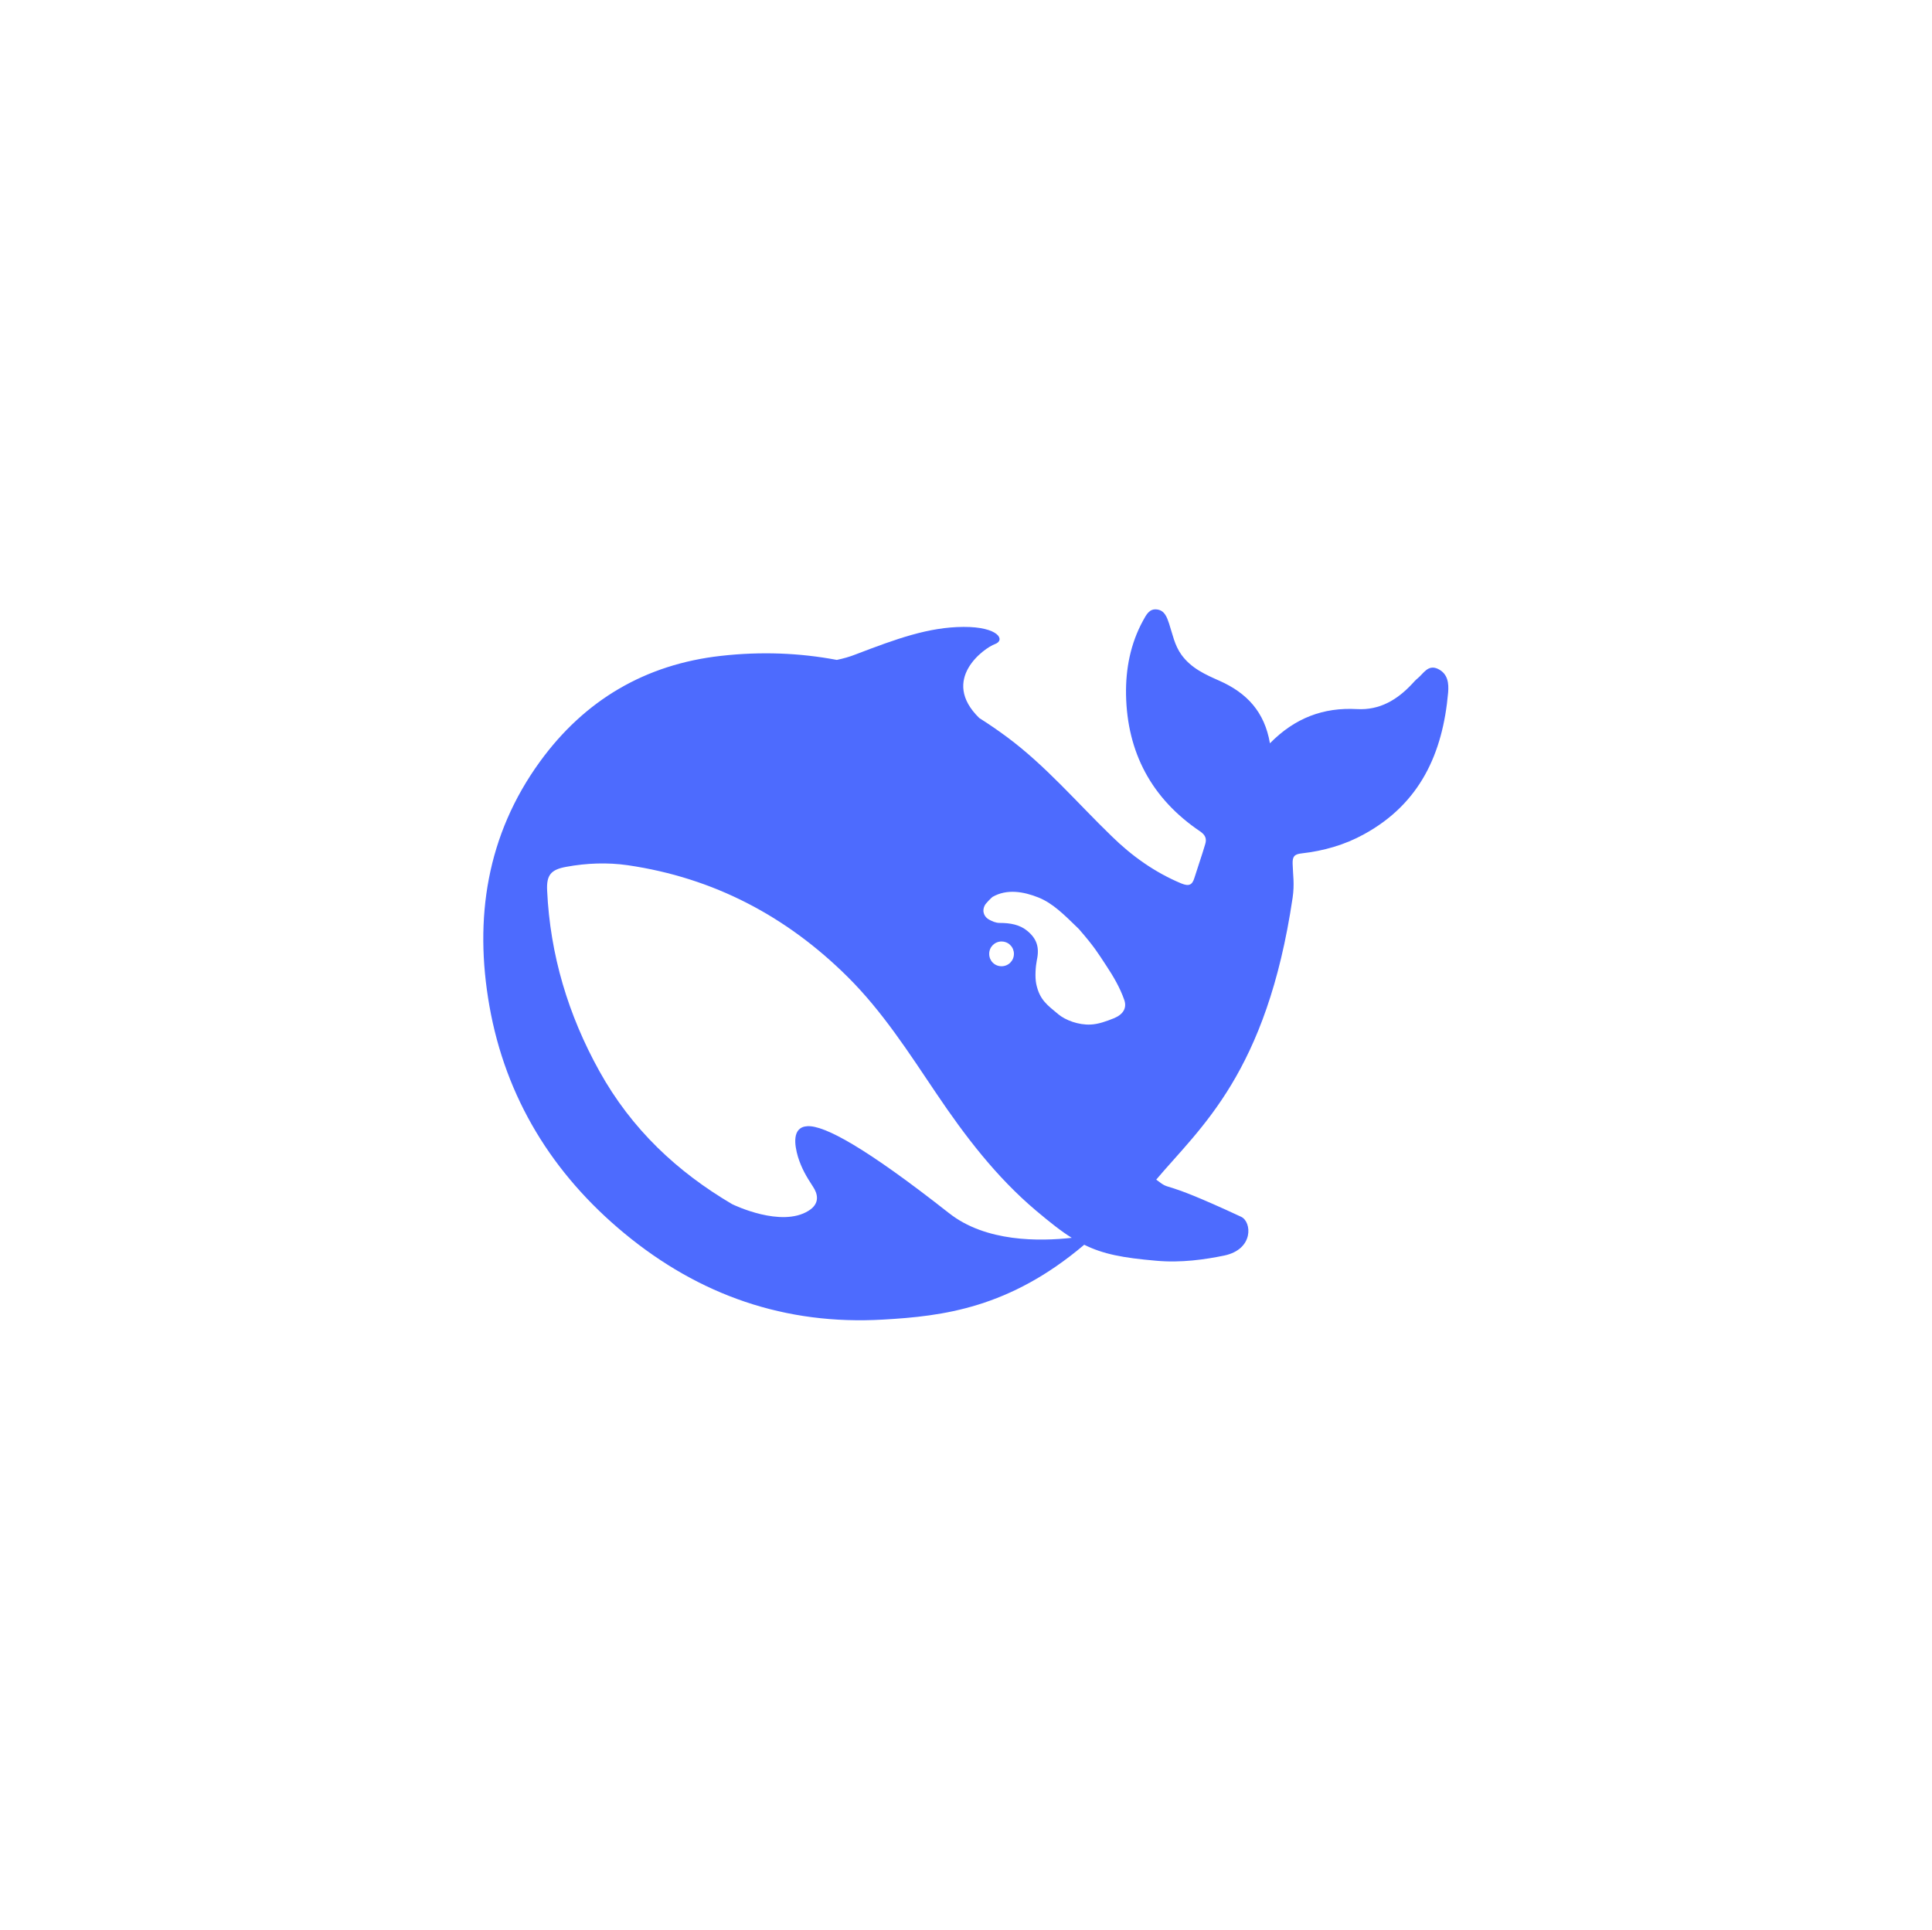 <svg width="1001" height="1000" viewBox="0 0 1001 1000" fill="none" xmlns="http://www.w3.org/2000/svg">
<g clip-path="url(#clip0_119_325)">
<path d="M745.163 346.711C739.859 344.126 737.579 349.058 734.476 351.564C733.429 352.386 732.527 353.46 731.639 354.402C723.882 362.702 714.84 368.138 703.039 367.475C685.749 366.534 671.005 371.957 657.971 385.203C655.2 368.881 645.985 359.135 631.984 352.877C624.638 349.628 617.226 346.38 612.108 339.313C608.515 334.301 607.547 328.706 605.731 323.19C604.604 319.862 603.45 316.441 599.631 315.871C595.481 315.208 593.85 318.708 592.233 321.625C585.696 333.545 583.19 346.711 583.416 360.037C583.986 389.976 596.635 413.816 621.721 430.801C624.585 432.736 625.314 434.712 624.413 437.549C622.702 443.383 620.674 449.058 618.857 454.906C617.73 458.645 616.02 459.467 612.029 457.823C598.252 452.068 586.346 443.556 575.845 433.227C557.998 415.964 541.862 396.884 521.734 381.954C517.001 378.454 512.294 375.205 507.401 372.129C486.863 352.148 510.093 335.733 515.463 333.81C521.098 331.795 517.412 324.807 499.247 324.887C481.095 324.967 464.455 331.052 443.28 339.154C440.178 340.387 436.929 341.288 433.575 341.991C414.349 338.371 394.394 337.549 373.524 339.896C334.251 344.298 302.88 362.888 279.809 394.63C252.111 432.736 245.587 476.067 253.569 521.307C261.962 568.92 286.24 608.393 323.577 639.233C362.267 671.188 406.844 686.847 457.693 683.85C488.573 682.087 522.967 677.937 561.75 645.081C571.535 649.933 581.798 651.869 598.836 653.341C611.949 654.574 624.572 652.678 634.357 650.663C649.671 647.414 648.61 633.227 643.081 630.602C598.173 609.679 608.024 618.191 599.061 611.323C621.88 584.261 656.274 556.178 669.732 465.221C670.78 457.982 669.878 453.46 669.732 447.587C669.653 444.046 670.448 442.654 674.519 442.243C685.762 440.97 696.688 437.881 706.712 432.339C735.802 416.428 747.523 390.321 750.294 358.976C750.705 354.203 750.215 349.231 745.176 346.725L745.163 346.711ZM491.663 628.666C448.133 594.418 427.038 583.147 418.327 583.638C410.186 584.089 411.644 593.423 413.434 599.509C415.304 605.515 417.757 609.666 421.191 614.929C423.551 618.43 425.182 623.641 418.831 627.512C404.816 636.237 380.446 624.595 379.292 624.012C350.944 607.319 327.237 585.242 310.517 555.051C294.394 525.987 285.02 494.815 283.482 461.548C283.071 453.487 285.431 450.649 293.413 449.217C303.914 447.282 314.773 446.871 325.274 448.395C369.679 454.892 407.494 474.794 439.17 506.245C457.269 524.211 470.952 545.637 485.06 566.56C500.042 588.809 516.192 609.984 536.73 627.34C543.97 633.426 549.764 638.067 555.293 641.487C538.6 643.344 510.716 643.755 491.663 628.653V628.666ZM512.519 494.325C512.519 490.745 515.37 487.907 518.976 487.907C519.772 487.907 520.514 488.067 521.177 488.318C522.066 488.65 522.888 489.141 523.524 489.883C524.678 490.997 525.328 492.641 525.328 494.325C525.328 497.905 522.477 500.742 518.897 500.742C515.317 500.742 512.519 497.905 512.519 494.325ZM577.303 527.632C573.153 529.316 569.003 530.801 565.012 530.96C558.82 531.251 552.058 528.732 548.372 525.656C542.67 520.883 538.613 518.218 536.876 509.825C536.16 506.245 536.571 500.742 537.208 497.573C538.693 490.745 537.049 486.383 532.249 482.405C528.324 479.156 523.365 478.295 517.902 478.295C515.861 478.295 513.991 477.393 512.599 476.65C510.318 475.497 508.449 472.659 510.239 469.172C510.809 468.059 513.593 465.301 514.243 464.81C521.642 460.58 530.194 461.973 538.109 465.142C545.455 468.138 550.984 473.654 558.953 481.424C567.12 490.838 568.579 493.476 573.219 500.504C576.879 506.059 580.233 511.734 582.514 518.231C583.893 522.262 582.103 525.59 577.29 527.645L577.303 527.632Z" fill="#4D6BFE"/>
</g>
<defs>
<clipPath id="clip0_119_325">
<rect width="500" height="368.417" fill="white" transform="translate(250.4 315.793)"/>
</clipPath>
</defs>
</svg>
